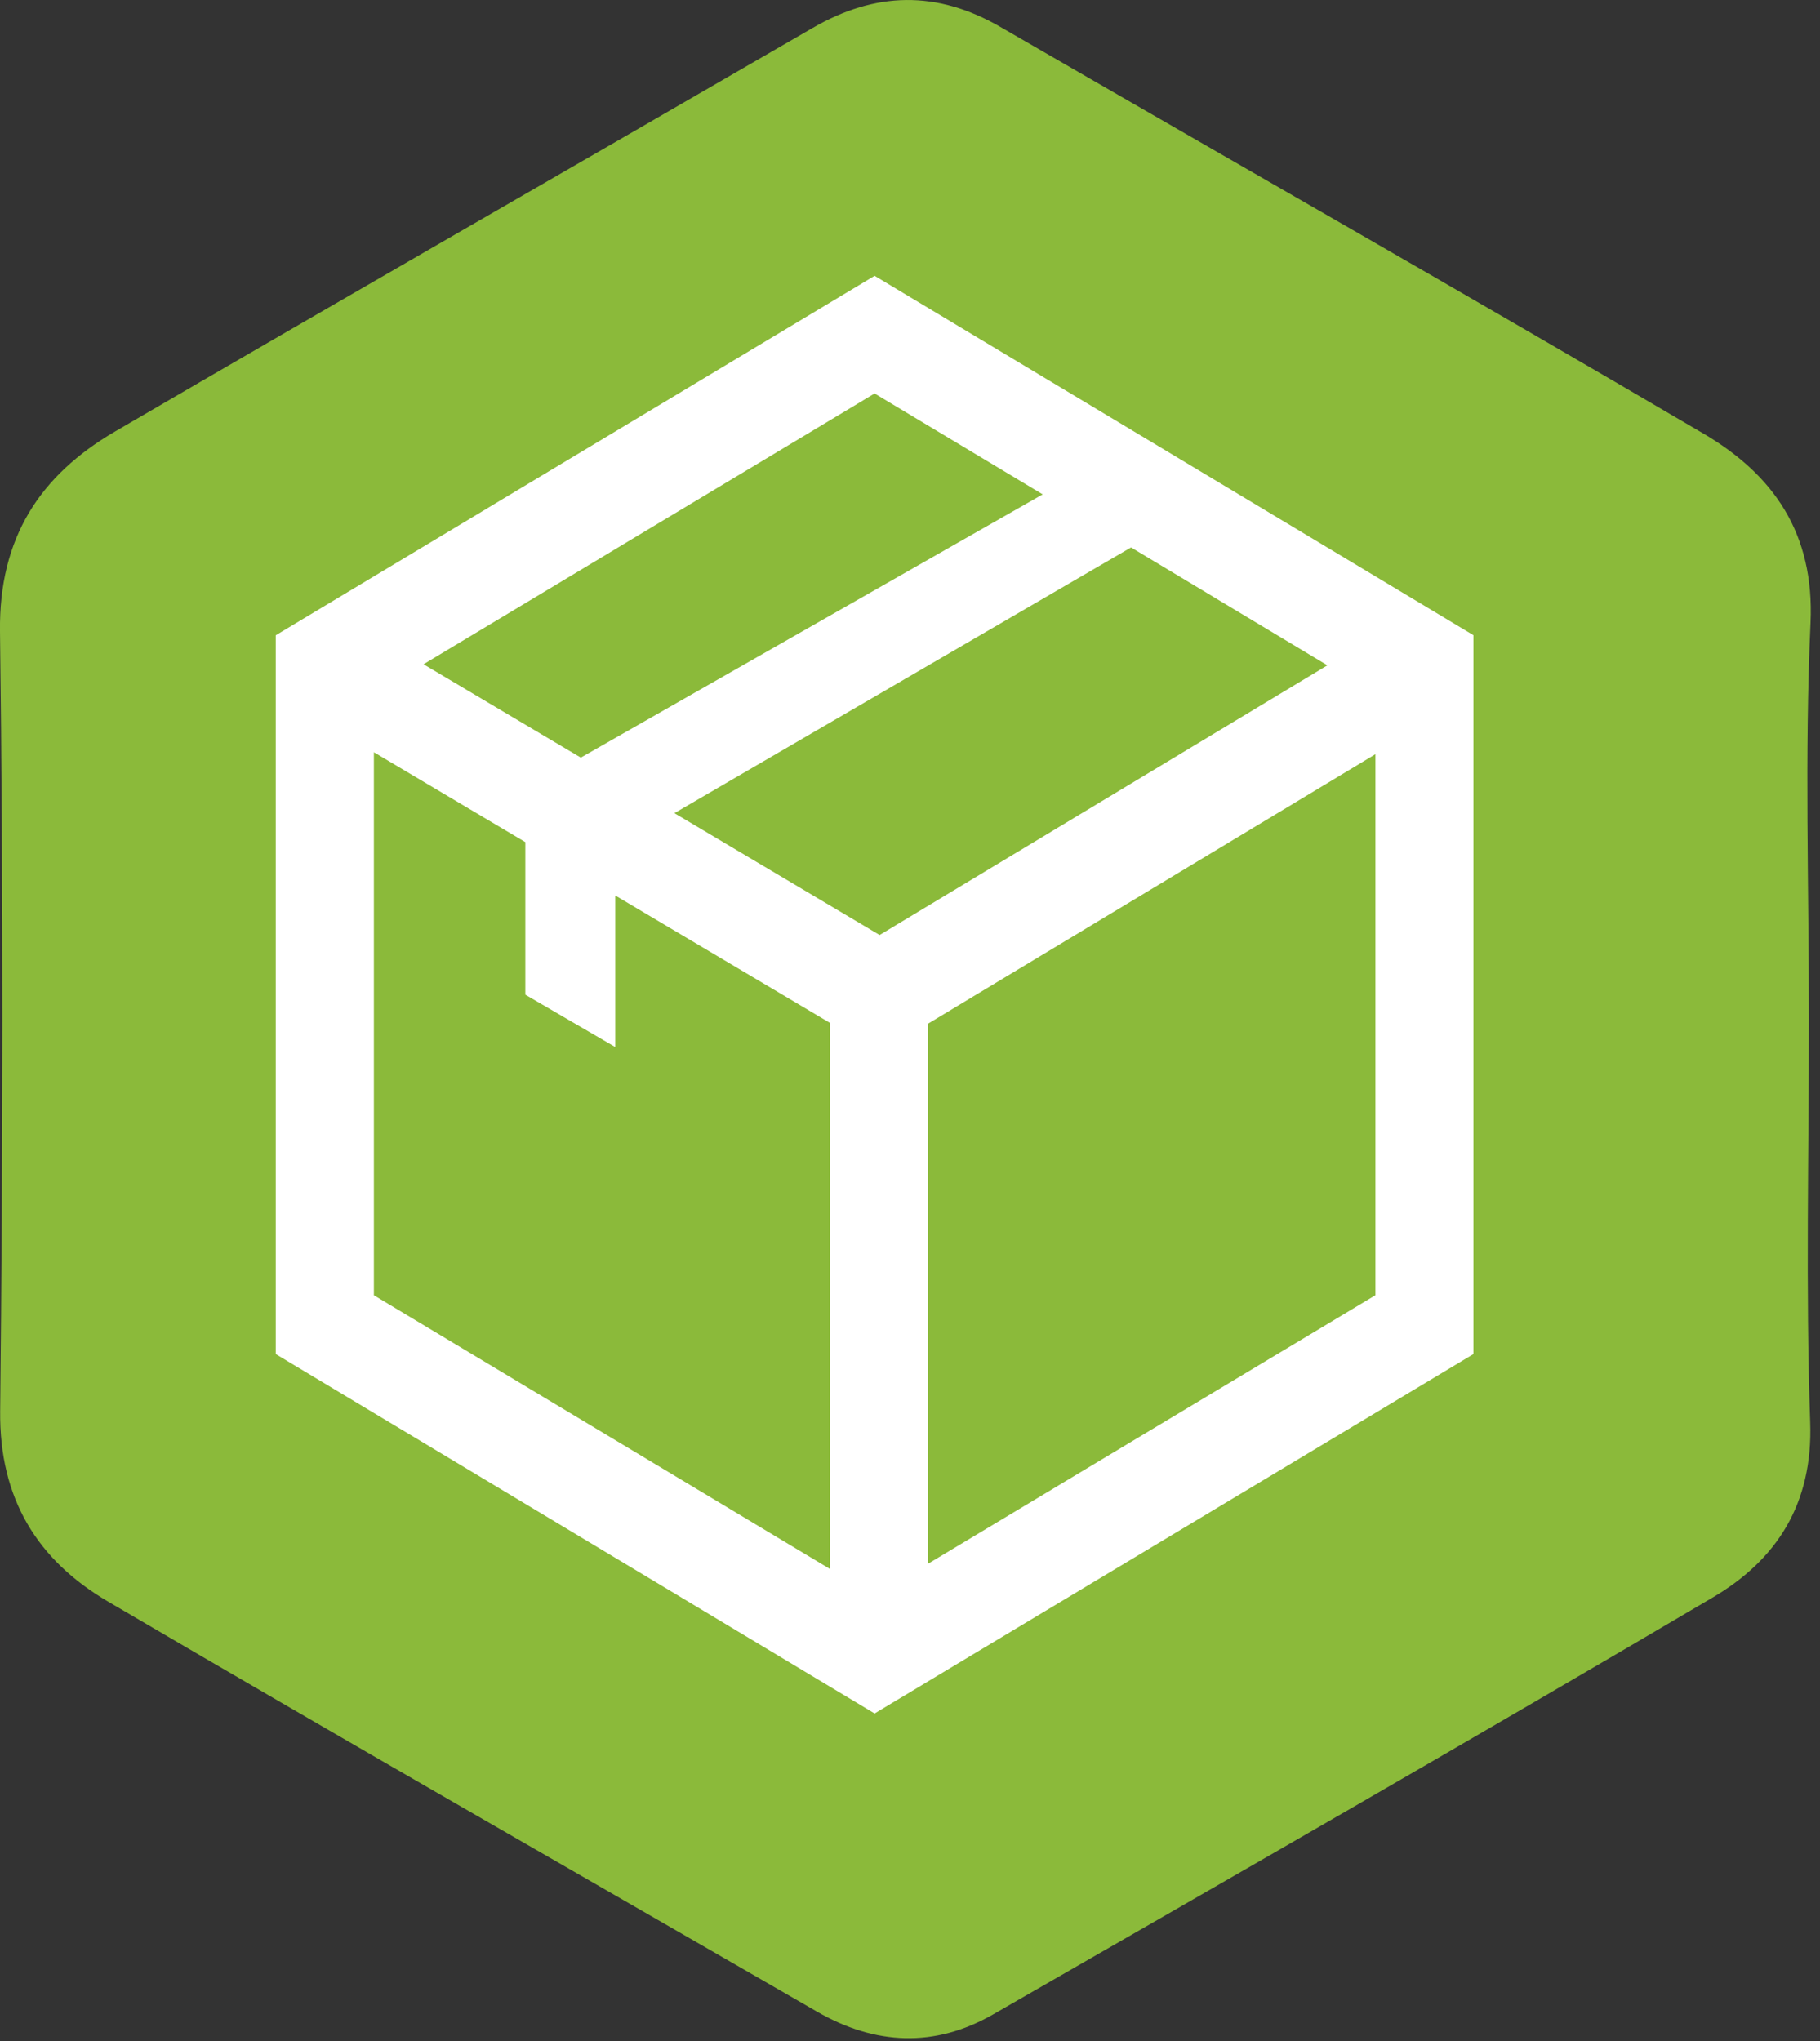 <?xml version="1.0" encoding="UTF-8" standalone="no"?>
<svg width="33px" height="37px" viewBox="0 0 33 37" version="1.1" xmlns="http://www.w3.org/2000/svg" xmlns:xlink="http://www.w3.org/1999/xlink" xmlns:sketch="http://www.bohemiancoding.com/sketch/ns">
    <rect x="0" y="0" width="33" height="37" fill="#333333" stroke="none"/>
    <!-- Generator: Sketch 3.0.4 (8054) - http://www.bohemiancoding.com/sketch -->
    <title>Slice 2</title>
    <desc>Created with Sketch.</desc>
    <defs></defs>
    <g id="Page-1" stroke="none" stroke-width="1" fill="none" fill-rule="evenodd" sketch:type="MSPage">
        <g id="Shape-+-Shape" sketch:type="MSLayerGroup">
            <path d="M32.799,18.481 C32.799,20.918 32.738,23.357 32.822,25.79 C32.872,27.262 32.214,28.276 31.061,28.956 C26.729,31.51 22.366,34.012 18.006,36.518 C16.949,37.125 15.87,37.076 14.815,36.468 C10.528,33.994 6.231,31.539 1.961,29.035 C0.681,28.285 -0.014,27.171 0.003,25.584 C0.053,20.871 0.06,16.156 0,11.443 C-0.021,9.755 0.721,8.617 2.088,7.821 C6.295,5.369 10.521,2.949 14.734,0.507 C15.874,-0.154 16.99,-0.176 18.135,0.486 C22.385,2.944 26.651,5.374 30.885,7.859 C32.154,8.604 32.901,9.665 32.828,11.292 C32.719,13.684 32.799,16.085 32.799,18.481 L32.799,18.481 Z" id="Shape" fill="#8BBA3A" sketch:type="MSShapeGroup"></path>
            <path d="M15.858,5 L5,11.516 L5,24.547 L15.858,31.062 L26.716,24.547 L26.716,11.515 L15.858,5 L15.858,5 Z M15.858,7.133 L18.906,8.962 L10.531,13.734 L7.679,12.042 L15.858,7.133 L15.858,7.133 Z M15.049,28.443 L6.779,23.481 L6.779,13.637 L9.525,15.266 L9.525,18.032 L11.156,18.981 L11.156,16.234 L15.05,18.544 L15.049,28.443 L15.049,28.443 Z M12.228,14.741 L20.508,9.924 L24.068,12.061 L15.949,16.95 L12.228,14.741 L12.228,14.741 Z M24.939,23.48 L16.828,28.347 L16.828,18.557 L24.939,13.672 L24.939,23.48 L24.939,23.48 Z" id="Shape" fill="#FFFFFF" sketch:type="MSShapeGroup"></path>
        </g>
    </g>
</svg>